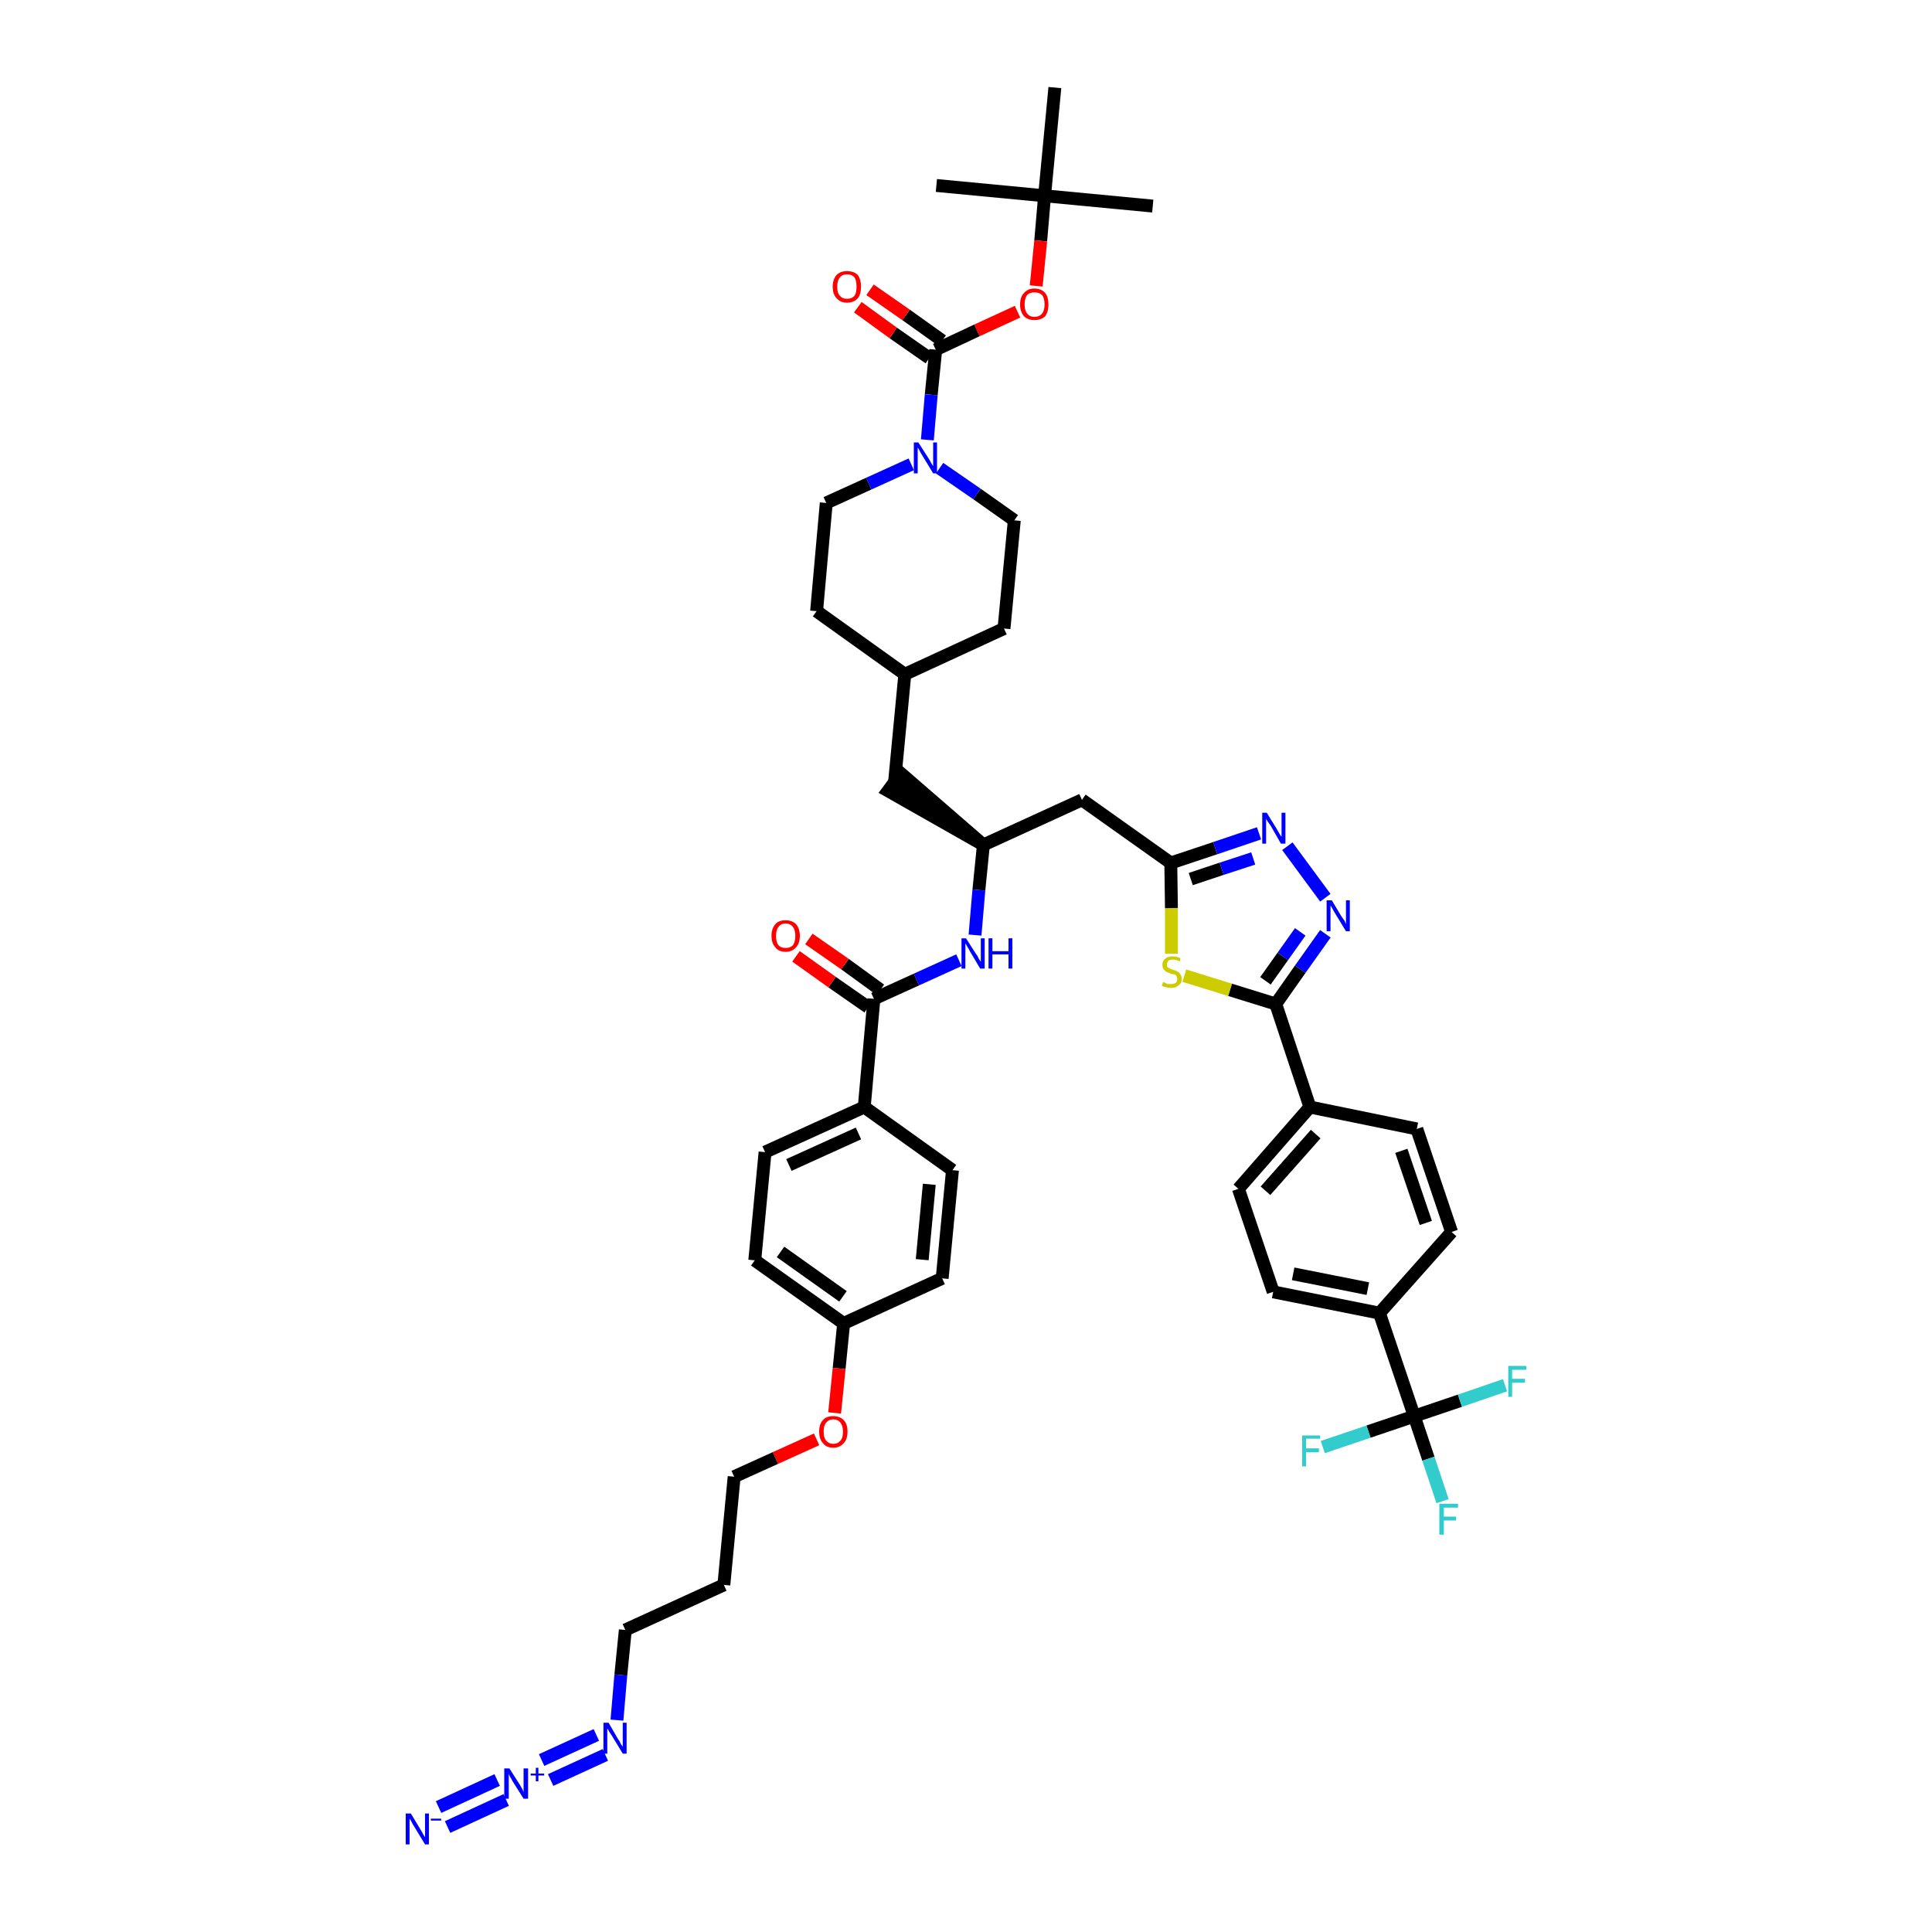 <?xml version='1.0' encoding='iso-8859-1'?>
<svg version='1.1' baseProfile='full'
              xmlns='http://www.w3.org/2000/svg'
                      xmlns:rdkit='http://www.rdkit.org/xml'
                      xmlns:xlink='http://www.w3.org/1999/xlink'
                  xml:space='preserve'
width='300px' height='300px' viewBox='0 0 300 300'>
<!-- END OF HEADER -->
<path class='bond-0 atom-0 atom-1' d='M 179.0,32.0 L 162.2,30.4' style='fill:none;fill-rule:evenodd;stroke:#000000;stroke-width:2.0px;stroke-linecap:butt;stroke-linejoin:miter;stroke-opacity:1' />
<path class='bond-1 atom-1 atom-2' d='M 162.2,30.4 L 145.4,28.8' style='fill:none;fill-rule:evenodd;stroke:#000000;stroke-width:2.0px;stroke-linecap:butt;stroke-linejoin:miter;stroke-opacity:1' />
<path class='bond-2 atom-1 atom-3' d='M 162.2,30.4 L 163.8,13.6' style='fill:none;fill-rule:evenodd;stroke:#000000;stroke-width:2.0px;stroke-linecap:butt;stroke-linejoin:miter;stroke-opacity:1' />
<path class='bond-3 atom-1 atom-4' d='M 162.2,30.4 L 161.6,37.4' style='fill:none;fill-rule:evenodd;stroke:#000000;stroke-width:2.0px;stroke-linecap:butt;stroke-linejoin:miter;stroke-opacity:1' />
<path class='bond-3 atom-1 atom-4' d='M 161.6,37.4 L 160.9,44.4' style='fill:none;fill-rule:evenodd;stroke:#FF0000;stroke-width:2.0px;stroke-linecap:butt;stroke-linejoin:miter;stroke-opacity:1' />
<path class='bond-4 atom-4 atom-5' d='M 158.0,48.4 L 151.7,51.3' style='fill:none;fill-rule:evenodd;stroke:#FF0000;stroke-width:2.0px;stroke-linecap:butt;stroke-linejoin:miter;stroke-opacity:1' />
<path class='bond-4 atom-4 atom-5' d='M 151.7,51.3 L 145.3,54.3' style='fill:none;fill-rule:evenodd;stroke:#000000;stroke-width:2.0px;stroke-linecap:butt;stroke-linejoin:miter;stroke-opacity:1' />
<path class='bond-5 atom-5 atom-6' d='M 146.3,52.9 L 140.7,48.9' style='fill:none;fill-rule:evenodd;stroke:#000000;stroke-width:2.0px;stroke-linecap:butt;stroke-linejoin:miter;stroke-opacity:1' />
<path class='bond-5 atom-5 atom-6' d='M 140.7,48.9 L 135.1,45.0' style='fill:none;fill-rule:evenodd;stroke:#FF0000;stroke-width:2.0px;stroke-linecap:butt;stroke-linejoin:miter;stroke-opacity:1' />
<path class='bond-5 atom-5 atom-6' d='M 144.3,55.6 L 138.7,51.7' style='fill:none;fill-rule:evenodd;stroke:#000000;stroke-width:2.0px;stroke-linecap:butt;stroke-linejoin:miter;stroke-opacity:1' />
<path class='bond-5 atom-5 atom-6' d='M 138.7,51.7 L 133.2,47.7' style='fill:none;fill-rule:evenodd;stroke:#FF0000;stroke-width:2.0px;stroke-linecap:butt;stroke-linejoin:miter;stroke-opacity:1' />
<path class='bond-6 atom-5 atom-7' d='M 145.3,54.3 L 144.6,61.3' style='fill:none;fill-rule:evenodd;stroke:#000000;stroke-width:2.0px;stroke-linecap:butt;stroke-linejoin:miter;stroke-opacity:1' />
<path class='bond-6 atom-5 atom-7' d='M 144.6,61.3 L 144.0,68.3' style='fill:none;fill-rule:evenodd;stroke:#0000FF;stroke-width:2.0px;stroke-linecap:butt;stroke-linejoin:miter;stroke-opacity:1' />
<path class='bond-7 atom-7 atom-8' d='M 145.9,72.7 L 151.7,76.7' style='fill:none;fill-rule:evenodd;stroke:#0000FF;stroke-width:2.0px;stroke-linecap:butt;stroke-linejoin:miter;stroke-opacity:1' />
<path class='bond-7 atom-7 atom-8' d='M 151.7,76.7 L 157.5,80.8' style='fill:none;fill-rule:evenodd;stroke:#000000;stroke-width:2.0px;stroke-linecap:butt;stroke-linejoin:miter;stroke-opacity:1' />
<path class='bond-46 atom-46 atom-7' d='M 128.3,78.1 L 134.9,75.1' style='fill:none;fill-rule:evenodd;stroke:#000000;stroke-width:2.0px;stroke-linecap:butt;stroke-linejoin:miter;stroke-opacity:1' />
<path class='bond-46 atom-46 atom-7' d='M 134.9,75.1 L 141.5,72.1' style='fill:none;fill-rule:evenodd;stroke:#0000FF;stroke-width:2.0px;stroke-linecap:butt;stroke-linejoin:miter;stroke-opacity:1' />
<path class='bond-8 atom-8 atom-9' d='M 157.5,80.8 L 155.9,97.6' style='fill:none;fill-rule:evenodd;stroke:#000000;stroke-width:2.0px;stroke-linecap:butt;stroke-linejoin:miter;stroke-opacity:1' />
<path class='bond-9 atom-9 atom-10' d='M 155.9,97.6 L 140.5,104.7' style='fill:none;fill-rule:evenodd;stroke:#000000;stroke-width:2.0px;stroke-linecap:butt;stroke-linejoin:miter;stroke-opacity:1' />
<path class='bond-10 atom-10 atom-11' d='M 140.5,104.7 L 138.9,121.5' style='fill:none;fill-rule:evenodd;stroke:#000000;stroke-width:2.0px;stroke-linecap:butt;stroke-linejoin:miter;stroke-opacity:1' />
<path class='bond-44 atom-10 atom-45' d='M 140.5,104.7 L 126.8,94.9' style='fill:none;fill-rule:evenodd;stroke:#000000;stroke-width:2.0px;stroke-linecap:butt;stroke-linejoin:miter;stroke-opacity:1' />
<path class='bond-11 atom-12 atom-11' d='M 152.7,131.2 L 139.9,120.1 L 137.9,122.8 Z' style='fill:#000000;fill-rule:evenodd;fill-opacity:1;stroke:#000000;stroke-width:2.0px;stroke-linecap:butt;stroke-linejoin:miter;stroke-opacity:1;' />
<path class='bond-12 atom-12 atom-13' d='M 152.7,131.2 L 168.0,124.2' style='fill:none;fill-rule:evenodd;stroke:#000000;stroke-width:2.0px;stroke-linecap:butt;stroke-linejoin:miter;stroke-opacity:1' />
<path class='bond-28 atom-12 atom-29' d='M 152.7,131.2 L 152.0,138.2' style='fill:none;fill-rule:evenodd;stroke:#000000;stroke-width:2.0px;stroke-linecap:butt;stroke-linejoin:miter;stroke-opacity:1' />
<path class='bond-28 atom-12 atom-29' d='M 152.0,138.2 L 151.4,145.2' style='fill:none;fill-rule:evenodd;stroke:#0000FF;stroke-width:2.0px;stroke-linecap:butt;stroke-linejoin:miter;stroke-opacity:1' />
<path class='bond-13 atom-13 atom-14' d='M 168.0,124.2 L 181.8,134.0' style='fill:none;fill-rule:evenodd;stroke:#000000;stroke-width:2.0px;stroke-linecap:butt;stroke-linejoin:miter;stroke-opacity:1' />
<path class='bond-14 atom-14 atom-15' d='M 181.8,134.0 L 188.7,131.7' style='fill:none;fill-rule:evenodd;stroke:#000000;stroke-width:2.0px;stroke-linecap:butt;stroke-linejoin:miter;stroke-opacity:1' />
<path class='bond-14 atom-14 atom-15' d='M 188.7,131.7 L 195.5,129.4' style='fill:none;fill-rule:evenodd;stroke:#0000FF;stroke-width:2.0px;stroke-linecap:butt;stroke-linejoin:miter;stroke-opacity:1' />
<path class='bond-14 atom-14 atom-15' d='M 184.9,136.5 L 189.7,134.9' style='fill:none;fill-rule:evenodd;stroke:#000000;stroke-width:2.0px;stroke-linecap:butt;stroke-linejoin:miter;stroke-opacity:1' />
<path class='bond-14 atom-14 atom-15' d='M 189.7,134.9 L 194.6,133.3' style='fill:none;fill-rule:evenodd;stroke:#0000FF;stroke-width:2.0px;stroke-linecap:butt;stroke-linejoin:miter;stroke-opacity:1' />
<path class='bond-47 atom-28 atom-14' d='M 181.9,148.1 L 181.9,141.0' style='fill:none;fill-rule:evenodd;stroke:#CCCC00;stroke-width:2.0px;stroke-linecap:butt;stroke-linejoin:miter;stroke-opacity:1' />
<path class='bond-47 atom-28 atom-14' d='M 181.9,141.0 L 181.8,134.0' style='fill:none;fill-rule:evenodd;stroke:#000000;stroke-width:2.0px;stroke-linecap:butt;stroke-linejoin:miter;stroke-opacity:1' />
<path class='bond-15 atom-15 atom-16' d='M 199.9,131.4 L 205.8,139.4' style='fill:none;fill-rule:evenodd;stroke:#0000FF;stroke-width:2.0px;stroke-linecap:butt;stroke-linejoin:miter;stroke-opacity:1' />
<path class='bond-16 atom-16 atom-17' d='M 205.8,145.0 L 201.9,150.5' style='fill:none;fill-rule:evenodd;stroke:#0000FF;stroke-width:2.0px;stroke-linecap:butt;stroke-linejoin:miter;stroke-opacity:1' />
<path class='bond-16 atom-16 atom-17' d='M 201.9,150.5 L 198.1,155.9' style='fill:none;fill-rule:evenodd;stroke:#000000;stroke-width:2.0px;stroke-linecap:butt;stroke-linejoin:miter;stroke-opacity:1' />
<path class='bond-16 atom-16 atom-17' d='M 201.9,144.7 L 199.2,148.5' style='fill:none;fill-rule:evenodd;stroke:#0000FF;stroke-width:2.0px;stroke-linecap:butt;stroke-linejoin:miter;stroke-opacity:1' />
<path class='bond-16 atom-16 atom-17' d='M 199.2,148.5 L 196.5,152.3' style='fill:none;fill-rule:evenodd;stroke:#000000;stroke-width:2.0px;stroke-linecap:butt;stroke-linejoin:miter;stroke-opacity:1' />
<path class='bond-17 atom-17 atom-18' d='M 198.1,155.9 L 203.4,171.9' style='fill:none;fill-rule:evenodd;stroke:#000000;stroke-width:2.0px;stroke-linecap:butt;stroke-linejoin:miter;stroke-opacity:1' />
<path class='bond-27 atom-17 atom-28' d='M 198.1,155.9 L 191.0,153.7' style='fill:none;fill-rule:evenodd;stroke:#000000;stroke-width:2.0px;stroke-linecap:butt;stroke-linejoin:miter;stroke-opacity:1' />
<path class='bond-27 atom-17 atom-28' d='M 191.0,153.7 L 183.9,151.5' style='fill:none;fill-rule:evenodd;stroke:#CCCC00;stroke-width:2.0px;stroke-linecap:butt;stroke-linejoin:miter;stroke-opacity:1' />
<path class='bond-18 atom-18 atom-19' d='M 203.4,171.9 L 192.3,184.6' style='fill:none;fill-rule:evenodd;stroke:#000000;stroke-width:2.0px;stroke-linecap:butt;stroke-linejoin:miter;stroke-opacity:1' />
<path class='bond-18 atom-18 atom-19' d='M 204.3,176.1 L 196.5,184.9' style='fill:none;fill-rule:evenodd;stroke:#000000;stroke-width:2.0px;stroke-linecap:butt;stroke-linejoin:miter;stroke-opacity:1' />
<path class='bond-49 atom-27 atom-18' d='M 220.0,175.3 L 203.4,171.9' style='fill:none;fill-rule:evenodd;stroke:#000000;stroke-width:2.0px;stroke-linecap:butt;stroke-linejoin:miter;stroke-opacity:1' />
<path class='bond-19 atom-19 atom-20' d='M 192.3,184.6 L 197.7,200.6' style='fill:none;fill-rule:evenodd;stroke:#000000;stroke-width:2.0px;stroke-linecap:butt;stroke-linejoin:miter;stroke-opacity:1' />
<path class='bond-20 atom-20 atom-21' d='M 197.7,200.6 L 214.2,203.9' style='fill:none;fill-rule:evenodd;stroke:#000000;stroke-width:2.0px;stroke-linecap:butt;stroke-linejoin:miter;stroke-opacity:1' />
<path class='bond-20 atom-20 atom-21' d='M 200.8,197.8 L 212.4,200.1' style='fill:none;fill-rule:evenodd;stroke:#000000;stroke-width:2.0px;stroke-linecap:butt;stroke-linejoin:miter;stroke-opacity:1' />
<path class='bond-21 atom-21 atom-22' d='M 214.2,203.9 L 219.6,219.9' style='fill:none;fill-rule:evenodd;stroke:#000000;stroke-width:2.0px;stroke-linecap:butt;stroke-linejoin:miter;stroke-opacity:1' />
<path class='bond-25 atom-21 atom-26' d='M 214.2,203.9 L 225.4,191.3' style='fill:none;fill-rule:evenodd;stroke:#000000;stroke-width:2.0px;stroke-linecap:butt;stroke-linejoin:miter;stroke-opacity:1' />
<path class='bond-22 atom-22 atom-23' d='M 219.6,219.9 L 221.8,226.5' style='fill:none;fill-rule:evenodd;stroke:#000000;stroke-width:2.0px;stroke-linecap:butt;stroke-linejoin:miter;stroke-opacity:1' />
<path class='bond-22 atom-22 atom-23' d='M 221.8,226.5 L 224.0,233.1' style='fill:none;fill-rule:evenodd;stroke:#33CCCC;stroke-width:2.0px;stroke-linecap:butt;stroke-linejoin:miter;stroke-opacity:1' />
<path class='bond-23 atom-22 atom-24' d='M 219.6,219.9 L 212.5,222.3' style='fill:none;fill-rule:evenodd;stroke:#000000;stroke-width:2.0px;stroke-linecap:butt;stroke-linejoin:miter;stroke-opacity:1' />
<path class='bond-23 atom-22 atom-24' d='M 212.5,222.3 L 205.4,224.7' style='fill:none;fill-rule:evenodd;stroke:#33CCCC;stroke-width:2.0px;stroke-linecap:butt;stroke-linejoin:miter;stroke-opacity:1' />
<path class='bond-24 atom-22 atom-25' d='M 219.6,219.9 L 226.7,217.5' style='fill:none;fill-rule:evenodd;stroke:#000000;stroke-width:2.0px;stroke-linecap:butt;stroke-linejoin:miter;stroke-opacity:1' />
<path class='bond-24 atom-22 atom-25' d='M 226.7,217.5 L 233.7,215.1' style='fill:none;fill-rule:evenodd;stroke:#33CCCC;stroke-width:2.0px;stroke-linecap:butt;stroke-linejoin:miter;stroke-opacity:1' />
<path class='bond-26 atom-26 atom-27' d='M 225.4,191.3 L 220.0,175.3' style='fill:none;fill-rule:evenodd;stroke:#000000;stroke-width:2.0px;stroke-linecap:butt;stroke-linejoin:miter;stroke-opacity:1' />
<path class='bond-26 atom-26 atom-27' d='M 221.4,189.9 L 217.6,178.7' style='fill:none;fill-rule:evenodd;stroke:#000000;stroke-width:2.0px;stroke-linecap:butt;stroke-linejoin:miter;stroke-opacity:1' />
<path class='bond-29 atom-29 atom-30' d='M 148.9,149.1 L 142.3,152.1' style='fill:none;fill-rule:evenodd;stroke:#0000FF;stroke-width:2.0px;stroke-linecap:butt;stroke-linejoin:miter;stroke-opacity:1' />
<path class='bond-29 atom-29 atom-30' d='M 142.3,152.1 L 135.7,155.1' style='fill:none;fill-rule:evenodd;stroke:#000000;stroke-width:2.0px;stroke-linecap:butt;stroke-linejoin:miter;stroke-opacity:1' />
<path class='bond-30 atom-30 atom-31' d='M 136.7,153.7 L 131.2,149.7' style='fill:none;fill-rule:evenodd;stroke:#000000;stroke-width:2.0px;stroke-linecap:butt;stroke-linejoin:miter;stroke-opacity:1' />
<path class='bond-30 atom-30 atom-31' d='M 131.2,149.7 L 125.6,145.8' style='fill:none;fill-rule:evenodd;stroke:#FF0000;stroke-width:2.0px;stroke-linecap:butt;stroke-linejoin:miter;stroke-opacity:1' />
<path class='bond-30 atom-30 atom-31' d='M 134.8,156.4 L 129.2,152.5' style='fill:none;fill-rule:evenodd;stroke:#000000;stroke-width:2.0px;stroke-linecap:butt;stroke-linejoin:miter;stroke-opacity:1' />
<path class='bond-30 atom-30 atom-31' d='M 129.2,152.5 L 123.6,148.5' style='fill:none;fill-rule:evenodd;stroke:#FF0000;stroke-width:2.0px;stroke-linecap:butt;stroke-linejoin:miter;stroke-opacity:1' />
<path class='bond-31 atom-30 atom-32' d='M 135.7,155.1 L 134.2,171.9' style='fill:none;fill-rule:evenodd;stroke:#000000;stroke-width:2.0px;stroke-linecap:butt;stroke-linejoin:miter;stroke-opacity:1' />
<path class='bond-32 atom-32 atom-33' d='M 134.2,171.9 L 118.8,178.9' style='fill:none;fill-rule:evenodd;stroke:#000000;stroke-width:2.0px;stroke-linecap:butt;stroke-linejoin:miter;stroke-opacity:1' />
<path class='bond-32 atom-32 atom-33' d='M 133.3,176.0 L 122.5,180.9' style='fill:none;fill-rule:evenodd;stroke:#000000;stroke-width:2.0px;stroke-linecap:butt;stroke-linejoin:miter;stroke-opacity:1' />
<path class='bond-48 atom-44 atom-32' d='M 147.9,181.7 L 134.2,171.9' style='fill:none;fill-rule:evenodd;stroke:#000000;stroke-width:2.0px;stroke-linecap:butt;stroke-linejoin:miter;stroke-opacity:1' />
<path class='bond-33 atom-33 atom-34' d='M 118.8,178.9 L 117.2,195.7' style='fill:none;fill-rule:evenodd;stroke:#000000;stroke-width:2.0px;stroke-linecap:butt;stroke-linejoin:miter;stroke-opacity:1' />
<path class='bond-34 atom-34 atom-35' d='M 117.2,195.7 L 131.0,205.5' style='fill:none;fill-rule:evenodd;stroke:#000000;stroke-width:2.0px;stroke-linecap:butt;stroke-linejoin:miter;stroke-opacity:1' />
<path class='bond-34 atom-34 atom-35' d='M 121.2,194.4 L 130.9,201.3' style='fill:none;fill-rule:evenodd;stroke:#000000;stroke-width:2.0px;stroke-linecap:butt;stroke-linejoin:miter;stroke-opacity:1' />
<path class='bond-35 atom-35 atom-36' d='M 131.0,205.5 L 130.3,212.5' style='fill:none;fill-rule:evenodd;stroke:#000000;stroke-width:2.0px;stroke-linecap:butt;stroke-linejoin:miter;stroke-opacity:1' />
<path class='bond-35 atom-35 atom-36' d='M 130.3,212.5 L 129.6,219.4' style='fill:none;fill-rule:evenodd;stroke:#FF0000;stroke-width:2.0px;stroke-linecap:butt;stroke-linejoin:miter;stroke-opacity:1' />
<path class='bond-42 atom-35 atom-43' d='M 131.0,205.5 L 146.3,198.5' style='fill:none;fill-rule:evenodd;stroke:#000000;stroke-width:2.0px;stroke-linecap:butt;stroke-linejoin:miter;stroke-opacity:1' />
<path class='bond-36 atom-36 atom-37' d='M 126.8,223.5 L 120.4,226.4' style='fill:none;fill-rule:evenodd;stroke:#FF0000;stroke-width:2.0px;stroke-linecap:butt;stroke-linejoin:miter;stroke-opacity:1' />
<path class='bond-36 atom-36 atom-37' d='M 120.4,226.4 L 114.0,229.3' style='fill:none;fill-rule:evenodd;stroke:#000000;stroke-width:2.0px;stroke-linecap:butt;stroke-linejoin:miter;stroke-opacity:1' />
<path class='bond-37 atom-37 atom-38' d='M 114.0,229.3 L 112.4,246.1' style='fill:none;fill-rule:evenodd;stroke:#000000;stroke-width:2.0px;stroke-linecap:butt;stroke-linejoin:miter;stroke-opacity:1' />
<path class='bond-38 atom-38 atom-39' d='M 112.4,246.1 L 97.1,253.1' style='fill:none;fill-rule:evenodd;stroke:#000000;stroke-width:2.0px;stroke-linecap:butt;stroke-linejoin:miter;stroke-opacity:1' />
<path class='bond-39 atom-39 atom-40' d='M 97.1,253.1 L 96.4,260.1' style='fill:none;fill-rule:evenodd;stroke:#000000;stroke-width:2.0px;stroke-linecap:butt;stroke-linejoin:miter;stroke-opacity:1' />
<path class='bond-39 atom-39 atom-40' d='M 96.4,260.1 L 95.8,267.1' style='fill:none;fill-rule:evenodd;stroke:#0000FF;stroke-width:2.0px;stroke-linecap:butt;stroke-linejoin:miter;stroke-opacity:1' />
<path class='bond-40 atom-40 atom-41' d='M 92.6,269.4 L 84.1,273.3' style='fill:none;fill-rule:evenodd;stroke:#0000FF;stroke-width:2.0px;stroke-linecap:butt;stroke-linejoin:miter;stroke-opacity:1' />
<path class='bond-40 atom-40 atom-41' d='M 94.0,272.5 L 85.5,276.4' style='fill:none;fill-rule:evenodd;stroke:#0000FF;stroke-width:2.0px;stroke-linecap:butt;stroke-linejoin:miter;stroke-opacity:1' />
<path class='bond-41 atom-41 atom-42' d='M 77.2,276.4 L 68.1,280.6' style='fill:none;fill-rule:evenodd;stroke:#0000FF;stroke-width:2.0px;stroke-linecap:butt;stroke-linejoin:miter;stroke-opacity:1' />
<path class='bond-41 atom-41 atom-42' d='M 78.6,279.5 L 69.5,283.7' style='fill:none;fill-rule:evenodd;stroke:#0000FF;stroke-width:2.0px;stroke-linecap:butt;stroke-linejoin:miter;stroke-opacity:1' />
<path class='bond-43 atom-43 atom-44' d='M 146.3,198.5 L 147.9,181.7' style='fill:none;fill-rule:evenodd;stroke:#000000;stroke-width:2.0px;stroke-linecap:butt;stroke-linejoin:miter;stroke-opacity:1' />
<path class='bond-43 atom-43 atom-44' d='M 143.2,195.6 L 144.3,183.9' style='fill:none;fill-rule:evenodd;stroke:#000000;stroke-width:2.0px;stroke-linecap:butt;stroke-linejoin:miter;stroke-opacity:1' />
<path class='bond-45 atom-45 atom-46' d='M 126.8,94.9 L 128.3,78.1' style='fill:none;fill-rule:evenodd;stroke:#000000;stroke-width:2.0px;stroke-linecap:butt;stroke-linejoin:miter;stroke-opacity:1' />
<path  class='atom-4' d='M 158.4 47.3
Q 158.4 46.1, 159.0 45.5
Q 159.6 44.8, 160.6 44.8
Q 161.7 44.8, 162.3 45.5
Q 162.8 46.1, 162.8 47.3
Q 162.8 48.4, 162.3 49.1
Q 161.7 49.7, 160.6 49.7
Q 159.6 49.7, 159.0 49.1
Q 158.4 48.4, 158.4 47.3
M 160.6 49.2
Q 161.4 49.2, 161.8 48.7
Q 162.2 48.2, 162.2 47.3
Q 162.2 46.3, 161.8 45.8
Q 161.4 45.4, 160.6 45.4
Q 159.9 45.4, 159.5 45.8
Q 159.1 46.3, 159.1 47.3
Q 159.1 48.2, 159.5 48.7
Q 159.9 49.2, 160.6 49.2
' fill='#FF0000'/>
<path  class='atom-6' d='M 129.3 44.5
Q 129.3 43.4, 129.9 42.7
Q 130.5 42.1, 131.5 42.1
Q 132.6 42.1, 133.2 42.7
Q 133.7 43.4, 133.7 44.5
Q 133.7 45.7, 133.2 46.3
Q 132.6 47.0, 131.5 47.0
Q 130.5 47.0, 129.9 46.3
Q 129.3 45.7, 129.3 44.5
M 131.5 46.4
Q 132.3 46.4, 132.7 45.9
Q 133.0 45.5, 133.0 44.5
Q 133.0 43.6, 132.7 43.1
Q 132.3 42.6, 131.5 42.6
Q 130.8 42.6, 130.4 43.1
Q 130.0 43.6, 130.0 44.5
Q 130.0 45.5, 130.4 45.9
Q 130.8 46.4, 131.5 46.4
' fill='#FF0000'/>
<path  class='atom-7' d='M 142.6 68.7
L 144.2 71.2
Q 144.4 71.5, 144.6 71.9
Q 144.9 72.4, 144.9 72.4
L 144.9 68.7
L 145.5 68.7
L 145.5 73.5
L 144.9 73.5
L 143.2 70.7
Q 143.0 70.4, 142.8 70.0
Q 142.6 69.6, 142.5 69.5
L 142.5 73.5
L 141.9 73.5
L 141.9 68.7
L 142.6 68.7
' fill='#0000FF'/>
<path  class='atom-15' d='M 196.7 126.2
L 198.3 128.8
Q 198.4 129.0, 198.7 129.5
Q 198.9 129.9, 199.0 129.9
L 199.0 126.2
L 199.6 126.2
L 199.6 131.0
L 198.9 131.0
L 197.3 128.2
Q 197.1 127.9, 196.8 127.5
Q 196.6 127.2, 196.6 127.1
L 196.6 131.0
L 196.0 131.0
L 196.0 126.2
L 196.7 126.2
' fill='#0000FF'/>
<path  class='atom-16' d='M 206.8 139.8
L 208.3 142.3
Q 208.5 142.6, 208.8 143.0
Q 209.0 143.5, 209.0 143.5
L 209.0 139.8
L 209.6 139.8
L 209.6 144.6
L 209.0 144.6
L 207.3 141.8
Q 207.1 141.5, 206.9 141.1
Q 206.7 140.7, 206.6 140.6
L 206.6 144.6
L 206.0 144.6
L 206.0 139.8
L 206.8 139.8
' fill='#0000FF'/>
<path  class='atom-23' d='M 223.5 233.5
L 226.4 233.5
L 226.4 234.1
L 224.2 234.1
L 224.2 235.5
L 226.1 235.5
L 226.1 236.1
L 224.2 236.1
L 224.2 238.3
L 223.5 238.3
L 223.5 233.5
' fill='#33CCCC'/>
<path  class='atom-24' d='M 202.2 222.9
L 205.0 222.9
L 205.0 223.4
L 202.8 223.4
L 202.8 224.9
L 204.8 224.9
L 204.8 225.5
L 202.8 225.5
L 202.8 227.7
L 202.2 227.7
L 202.2 222.9
' fill='#33CCCC'/>
<path  class='atom-25' d='M 234.2 212.1
L 237.0 212.1
L 237.0 212.7
L 234.8 212.7
L 234.8 214.1
L 236.8 214.1
L 236.8 214.7
L 234.8 214.7
L 234.8 216.9
L 234.2 216.9
L 234.2 212.1
' fill='#33CCCC'/>
<path  class='atom-28' d='M 180.6 152.5
Q 180.7 152.5, 180.9 152.6
Q 181.1 152.7, 181.3 152.8
Q 181.6 152.8, 181.8 152.8
Q 182.3 152.8, 182.6 152.6
Q 182.8 152.4, 182.8 152.0
Q 182.8 151.8, 182.7 151.6
Q 182.6 151.4, 182.4 151.3
Q 182.1 151.3, 181.8 151.2
Q 181.4 151.0, 181.1 150.9
Q 180.9 150.8, 180.7 150.5
Q 180.5 150.3, 180.5 149.8
Q 180.5 149.2, 180.9 148.9
Q 181.3 148.5, 182.1 148.5
Q 182.7 148.5, 183.3 148.8
L 183.2 149.3
Q 182.6 149.0, 182.2 149.0
Q 181.7 149.0, 181.4 149.2
Q 181.2 149.4, 181.2 149.8
Q 181.2 150.0, 181.3 150.2
Q 181.5 150.3, 181.7 150.4
Q 181.8 150.5, 182.2 150.6
Q 182.6 150.7, 182.9 150.9
Q 183.1 151.0, 183.3 151.3
Q 183.5 151.6, 183.5 152.0
Q 183.5 152.7, 183.0 153.0
Q 182.6 153.4, 181.9 153.4
Q 181.4 153.4, 181.1 153.3
Q 180.8 153.2, 180.4 153.1
L 180.6 152.5
' fill='#CCCC00'/>
<path  class='atom-29' d='M 150.0 145.7
L 151.6 148.2
Q 151.8 148.4, 152.0 148.9
Q 152.3 149.3, 152.3 149.4
L 152.3 145.7
L 152.9 145.7
L 152.9 150.4
L 152.2 150.4
L 150.6 147.7
Q 150.4 147.3, 150.2 147.0
Q 150.0 146.6, 149.9 146.5
L 149.9 150.4
L 149.3 150.4
L 149.3 145.7
L 150.0 145.7
' fill='#0000FF'/>
<path  class='atom-29' d='M 153.5 145.7
L 154.1 145.7
L 154.1 147.7
L 156.6 147.7
L 156.6 145.7
L 157.2 145.7
L 157.2 150.4
L 156.6 150.4
L 156.6 148.2
L 154.1 148.2
L 154.1 150.4
L 153.5 150.4
L 153.5 145.7
' fill='#0000FF'/>
<path  class='atom-31' d='M 119.8 145.3
Q 119.8 144.2, 120.4 143.5
Q 120.9 142.9, 122.0 142.9
Q 123.0 142.9, 123.6 143.5
Q 124.2 144.2, 124.2 145.3
Q 124.2 146.5, 123.6 147.1
Q 123.0 147.8, 122.0 147.8
Q 120.9 147.8, 120.4 147.1
Q 119.8 146.5, 119.8 145.3
M 122.0 147.2
Q 122.7 147.2, 123.1 146.8
Q 123.5 146.3, 123.5 145.3
Q 123.5 144.4, 123.1 143.9
Q 122.7 143.4, 122.0 143.4
Q 121.3 143.4, 120.9 143.9
Q 120.5 144.4, 120.5 145.3
Q 120.5 146.3, 120.9 146.8
Q 121.3 147.2, 122.0 147.2
' fill='#FF0000'/>
<path  class='atom-36' d='M 127.2 222.3
Q 127.2 221.1, 127.8 220.5
Q 128.3 219.9, 129.4 219.9
Q 130.4 219.9, 131.0 220.5
Q 131.6 221.1, 131.6 222.3
Q 131.6 223.5, 131.0 224.1
Q 130.4 224.8, 129.4 224.8
Q 128.3 224.8, 127.8 224.1
Q 127.2 223.5, 127.2 222.3
M 129.4 224.2
Q 130.1 224.2, 130.5 223.7
Q 130.9 223.3, 130.9 222.3
Q 130.9 221.4, 130.5 220.9
Q 130.1 220.4, 129.4 220.4
Q 128.7 220.4, 128.3 220.9
Q 127.9 221.3, 127.9 222.3
Q 127.9 223.3, 128.3 223.7
Q 128.7 224.2, 129.4 224.2
' fill='#FF0000'/>
<path  class='atom-40' d='M 94.5 267.5
L 96.0 270.1
Q 96.2 270.3, 96.4 270.8
Q 96.7 271.2, 96.7 271.3
L 96.7 267.5
L 97.3 267.5
L 97.3 272.3
L 96.7 272.3
L 95.0 269.5
Q 94.8 269.2, 94.6 268.9
Q 94.4 268.5, 94.3 268.4
L 94.3 272.3
L 93.7 272.3
L 93.7 267.5
L 94.5 267.5
' fill='#0000FF'/>
<path  class='atom-41' d='M 79.1 274.6
L 80.7 277.1
Q 80.8 277.3, 81.1 277.8
Q 81.3 278.2, 81.3 278.3
L 81.3 274.6
L 82.0 274.6
L 82.0 279.3
L 81.3 279.3
L 79.6 276.6
Q 79.4 276.2, 79.2 275.9
Q 79.0 275.5, 79.0 275.4
L 79.0 279.3
L 78.3 279.3
L 78.3 274.6
L 79.1 274.6
' fill='#0000FF'/>
<path  class='atom-41' d='M 82.4 275.4
L 83.2 275.4
L 83.2 274.5
L 83.6 274.5
L 83.6 275.4
L 84.5 275.4
L 84.5 275.7
L 83.6 275.7
L 83.6 276.6
L 83.2 276.6
L 83.2 275.7
L 82.4 275.7
L 82.4 275.4
' fill='#0000FF'/>
<path  class='atom-42' d='M 63.8 281.6
L 65.3 284.1
Q 65.5 284.4, 65.7 284.8
Q 66.0 285.3, 66.0 285.3
L 66.0 281.6
L 66.6 281.6
L 66.6 286.4
L 66.0 286.4
L 64.3 283.6
Q 64.1 283.3, 63.9 282.9
Q 63.7 282.5, 63.6 282.4
L 63.6 286.4
L 63.0 286.4
L 63.0 281.6
L 63.8 281.6
' fill='#0000FF'/>
<path  class='atom-42' d='M 66.9 282.4
L 68.5 282.4
L 68.5 282.7
L 66.9 282.7
L 66.9 282.4
' fill='#0000FF'/>
</svg>
